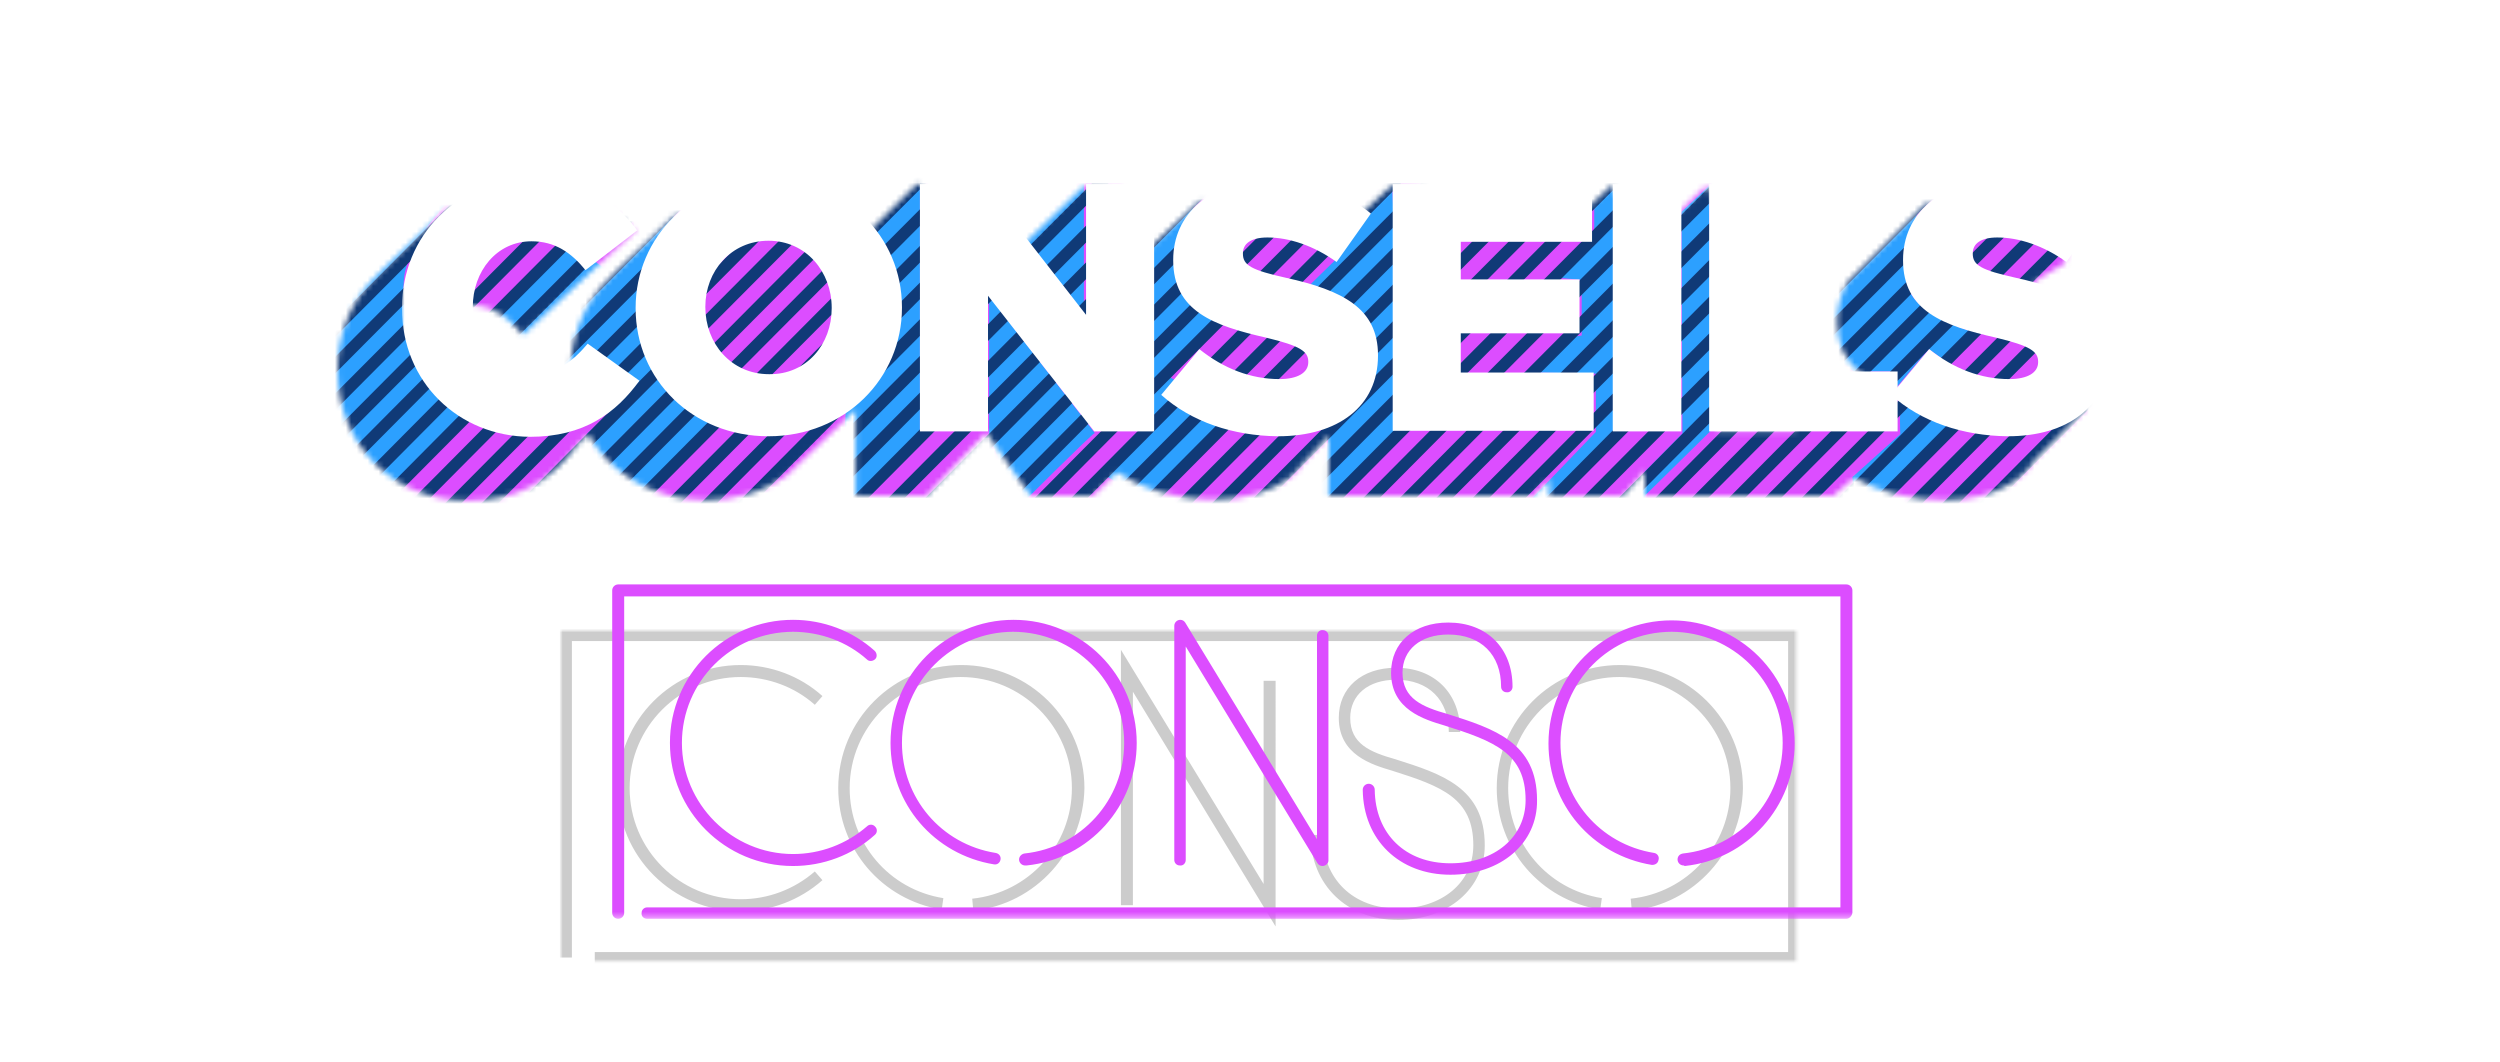 <?xml version="1.0" encoding="utf-8"?>
<!-- Generator: Adobe Illustrator 21.1.0, SVG Export Plug-In . SVG Version: 6.00 Build 0)  -->
<svg version="1.1" id="Layer_1" xmlns="http://www.w3.org/2000/svg" xmlns:xlink="http://www.w3.org/1999/xlink" x="0px" y="0px"
	 viewBox="0 0 459 195" style="enable-background:new 0 0 459 195;" xml:space="preserve">
<style type="text/css">
	.st0{fill:#FFFFFF;filter:url(#Adobe_OpacityMaskFilter);}
	.st1{mask:url(#a);}
	.st2{fill:#FFFFFF;filter:url(#Adobe_OpacityMaskFilter_1_);}
	.st3{opacity:0.2;mask:url(#b);}
	.st4{fill:#FFFFFF;filter:url(#Adobe_OpacityMaskFilter_2_);}
	.st5{mask:url(#c);}
	.st6{fill:#FFFFFF;filter:url(#Adobe_OpacityMaskFilter_3_);}
	.st7{mask:url(#d);}
	.st8{fill:#2CA0FF;}
	.st9{fill:#DC4DFF;}
	.st10{fill:#103A77;}
	.st11{fill:#FFFFFF;filter:url(#Adobe_OpacityMaskFilter_4_);}
	.st12{mask:url(#e);}
	.st13{fill:#FFFFFF;}
</style>
<defs>
	<filter id="Adobe_OpacityMaskFilter" filterUnits="userSpaceOnUse" x="0" y="0" width="483.8" height="177">
		<feColorMatrix  type="matrix" values="1 0 0 0 0  0 1 0 0 0  0 0 1 0 0  0 0 0 1 0"/>
	</filter>
</defs>
<mask maskUnits="userSpaceOnUse" x="0" y="0" width="483.8" height="177" id="a">
	<path class="st0" d="M0,194.8V0h483.8v194.8H0z"/>
</mask>
<g class="st1">
	<defs>
		<filter id="Adobe_OpacityMaskFilter_1_" filterUnits="userSpaceOnUse" x="102.8" y="115.6" width="227.6" height="61.4">
			<feColorMatrix  type="matrix" values="1 0 0 0 0  0 1 0 0 0  0 0 1 0 0  0 0 0 1 0"/>
		</filter>
	</defs>
	<mask maskUnits="userSpaceOnUse" x="102.8" y="115.6" width="227.6" height="61.4" id="b">
		<path class="st2" d="M0,194.8V0h483.8v194.8H0z"/>
	</mask>
	<g class="st3">
		<defs>
			<filter id="Adobe_OpacityMaskFilter_2_" filterUnits="userSpaceOnUse" x="102.8" y="115.6" width="227.6" height="61.4">
				<feColorMatrix  type="matrix" values="1 0 0 0 0  0 1 0 0 0  0 0 1 0 0  0 0 0 1 0"/>
			</filter>
		</defs>
		<mask maskUnits="userSpaceOnUse" x="102.8" y="115.6" width="227.6" height="61.4" id="c">
			<path class="st4" d="M102.8,177v-61.4h227.6V177H102.8z"/>
		</mask>
		<g class="st5">
			<path d="M256.7,168.9c-9.4,0-16-6.4-16.1-15.6l2.2,0c0.1,8.1,5.6,13.5,13.9,13.5c8.1,0,13.8-4.8,13.8-11.6
				c0-8.6-5.7-10.8-14.9-13.7c-3.7-1.1-9.8-2.9-9.8-9.7c0-5.5,4.2-9.2,10.5-9.2c7.1,0,11.8,4.7,11.8,11.8H266c0-5.9-3.7-9.6-9.7-9.6
				c-5.1,0-8.4,2.8-8.4,7c0,4.8,3.7,6.3,8.3,7.6c8.5,2.7,16.4,5.2,16.4,15.8C272.6,163.1,265.9,168.9,256.7,168.9 M178.7,167.2
				l-0.2-2.2c10.4-1.1,18.3-9.8,18.3-20.3c0-11.3-9.2-20.4-20.4-20.4s-20.4,9.2-20.4,20.4c0,10.1,7.2,18.6,17.2,20.2l-0.3,2.1
				c-11-1.8-19-11.1-19-22.3c0-12.5,10.1-22.6,22.6-22.6s22.6,10.1,22.6,22.6C198.9,156.3,190.2,166,178.7,167.2 M299.6,167.2
				l-0.2-2.2c10.4-1.1,18.3-9.8,18.3-20.3c0-11.3-9.2-20.4-20.4-20.4s-20.4,9.2-20.4,20.4c0,10.1,7.2,18.6,17.2,20.2l-0.3,2.1
				c-11-1.8-19-11.1-19-22.3c0-12.5,10.1-22.6,22.6-22.6c12.5,0,22.6,10.1,22.6,22.6C319.8,156.3,311.1,166,299.6,167.2 M136,167.3
				c-12.5,0-22.6-10.1-22.6-22.6c0-12.5,10.1-22.6,22.6-22.6c5.5,0,10.9,2,15,5.7l-1.4,1.6c-3.7-3.3-8.6-5.1-13.6-5.1
				c-11.3,0-20.4,9.2-20.4,20.4c0,11.3,9.2,20.4,20.4,20.4c5,0,9.8-1.8,13.6-5.1l1.4,1.6C146.8,165.3,141.5,167.3,136,167.3
				 M234.2,170.1L208,127v39.2h-2.2v-46.9l26.2,43V125h2.2V170.1z"/>
			<path d="M330.4,177H109.2v-2.2h219.1v-57.1H105v58.1h-2.2v-60.3h227.6V177z"/>
		</g>
	</g>
	<defs>
		<filter id="Adobe_OpacityMaskFilter_3_" filterUnits="userSpaceOnUse" x="0" y="0" width="483.8" height="102">
			<feColorMatrix  type="matrix" values="1 0 0 0 0  0 1 0 0 0  0 0 1 0 0  0 0 0 1 0"/>
		</filter>
	</defs>
	<mask maskUnits="userSpaceOnUse" x="0" y="0" width="483.8" height="102" id="d">
		<path class="st6" d="M158.3,43.8l0.8,1h-2v2.8c-2-2.2-3.9-4.5-5.9-6.7l-0.1-0.1l-26.9-1.3l-0.2,0l-0.1,0.1
			c-10.6,10-13.1,12.5-13.6,13.2l0,0c-3.5,4.2-5.5,9.6-5.5,15.2l-6.8,5.8l-17.9-8.4L77,61.8c1.8-3.6,5.2-5.8,9.1-5.8
			c3.7,0,6.7,1.6,9.7,5.2l0.2,0.3l20.7-19.2l-4.2-3.4l-30.6-0.4l-0.1,0l-0.1,0.1C70.3,49.4,67.7,52,67.2,52.8l0,0
			C63.8,57,62,62.2,62,67.9V68c0,13.6,10.2,23.9,23.8,23.9c8.9,0,15.1-3.2,20.3-10.4l1.9-1.8c4.3,7.6,12.4,12.1,21.7,12.1
			c5.4,0,10.4-1.5,14.7-4.5l12.7-12.1V91h13.2v-0.3l10.8-11.3l8.1,11.6h11.3c0,0,0.1,0,0.1,0h0.2v-0.1c0.2-0.1,0.8-0.7,4.3-4.2
			c5.1,3.3,11.3,5,18,5c5.5,0,10.2-1.4,13.5-3.9l0,0.1l0.4-0.4c0.8-0.7,1.5-1.4,2.1-2.3L244,80L243.9,91h36.4l1.3,0l2.8-2.9V91
			l12.6,0l1.2-0.1v-0.2c0.3-0.4,2.3-2.6,3.8-4.3V91h34.6l3.8-3.3c4.8,2.7,10.5,4.1,16.6,4.1c4.9,0,9.1-1.1,12.3-3.1l0,0
			c1.8-1.2,3.3-2.6,4.3-4.3l9.6-9.6l-3-1.5l-4.5,1.9c-0.1-0.8-0.2-1.5-0.4-2.3c0.2-0.1,0.3-0.2,0.4-0.3c0.2-0.4,0.8-1.2,1.4-2
			c1.9-2.6,2.8-3.9,2.4-4.5c-0.5-0.7-3.8-5.6-3.8-5.6l-4-5.9l2.2-3.1l0.9-0.6l4.3-2.6l0-0.2c0.6-3.1,1-6.8,0.2-7.3
			c-0.8-0.5-8.8-2.8-9.7-3l-16.1-0.3l-14.1,14.1l-0.1,0.1c-1.3,2.2-2,4.7-2,7.4V59c0,8.3,5.8,11.5,13.1,13.5
			c-2.2-0.1-3.8-0.2-3.8-0.2l-0.1,0l-3.5,2.9c-1.1-0.7-1.3-0.8-1.5-0.8h-6.3l-0.1,0c-0.5,0.2-4.4,1.9-5.2,2.6
			c-0.3,0.3-0.4,1-0.1,2.1h-14.7V50.3l2.6-3.1l-4.3-13.2l-12.1,11.6l0.6,0.6v31.2l-4.3-0.8V50.3c3.7-1.8,3.8-2.1,3.9-2.4
			c0.1-0.5-1.7-5-5.3-13.5L296,34l-7.9,7.3c-2.3-1.9-2.8-2.2-3.1-2.3c-0.9-0.4-7.4-0.1-8.7,0l-0.2,0l-2.6,4.3l-1.5-1.5l-8.4-6.1
			c-0.9-1.1-6.3-1.5-8-1.5l-0.2,0L244,44.7c-2.2-5.6-2.4-5.8-2.5-5.9c-0.1-0.1-0.4-0.4-21-1.9l-0.2,0l-12,11.2
			c-0.6-1-1.1-5.7-1.4-8.4c-0.5-4.6-0.6-5.2-1.1-5.2c-0.1,0-0.3,0-0.4,0.2l-6.3-0.6l-11.3,10.9l-0.3,0.1v0.2l-1.9,1.9l-16.8-13.3
			l-0.3-0.2C168.6,33.5,158.3,43.8,158.3,43.8z"/>
	</mask>
	<g class="st7">
		<path class="st8" d="M154.6,93.6l14.3-14.1V31.2l-12.5,13.3C156.4,44.6,154.6,93.6,154.6,93.6z M199,33c0,0-12.8,12-13.1,12.6
			L199,59.7V33z M74.2,50.9c0.6-5.7,7.7-13.6,7.7-13.6S58.7,46.4,57,48c-1.8,1.6-6.4,8-8.9,10.5C45.6,61,47.2,78.3,46.9,80
			C46.6,81.6,70,92.4,70,92.4L85.1,77C76.1,70.1,73.5,56.6,74.2,50.9 M112.2,50.1l-5.4-3.8c-1.1,0-3.4-1.1-3.4-1.1L88.5,61
			c0,0,6.2,5,6.6,4.5c0.5-0.5,12.1-8.5,12.1-8.5S112.2,50.1,112.2,50.1z"/>
		<path class="st8" d="M123.7,39.5c-0.6,0.6-15.4,13.7-15.4,13.7l-5.7,7.5l-1.2,8l7.9,6.2l3.3,0.6l-4.8,4.1l4.2,12.1
			c0,0,7.1-2.1,7.2-2c0,0,12.7-12.9,12.7-12.9s-7.9-18.5-8-20.4C123.8,54.6,123.7,39.5,123.7,39.5 M220.5,61.9l5.6-4.4
			c0,0-3.8-8-3.8-8.8c0-0.8-3.8-12.2-3.8-12.2l-8.5,7.7V74l0.9-1v6.2l-8.1,8l8,5L226,76.5l-11.7-7.6L220.5,61.9L220.5,61.9z
			 M181.6,80.2l5.4,12.9c0,0,13.5-13.5,14-13.6l-19.4-25.2V80.2z M250.5,38.4l-5.5,9.5l-4.4,4.3c0,0,10.4,2.6,11.7,12.3
			c1.2,9-8.2,14.7-8.2,14.7l-2.4,15l13.9-14.5l1.7-2l-1.7-44.2C255.6,33.4,250.5,38.4,250.5,38.4z M292.7,38.1v6.4l-0.5,0.3
			c0,0-6.3,6.2-6.1,6.2c0.2,0,4.3,0.4,4.3,0.4l0,10.2l-2.7,0.4l-6.2,6.4l11.5,0.2v10.7l-12.1,12.6c0,0,2.4,0.5,2.6,0.4
			c0.1-0.1,13.4-13,13.4-13L296.5,34L292.7,38.1L292.7,38.1z M308.7,38.9l0.2,40.7l-6.9,7l-1.5,5.9c0,0,0.7,1.3,0.8,1.2
			c0.1-0.2,0.8-2.8,0.8-2.8l12-11.8l-0.3-45L308.7,38.9L308.7,38.9z M350.1,51.4c-0.2-6,2.1-12.8,2.1-12.8l-16.2,14.8l-1.3,8.4
			l0.5,2.4l5.1,4h8c0,0-0.2,3.1,0,2.8l5.8-6.9c0,0,2.6,1.8,2.6,1.9c0.1,0,4.8-5.3,4.8-5.3S350.3,57.4,350.1,51.4 M349.3,74.3
			c-0.7,0.3-0.4,5.4-0.4,5.4l-8.8,7.9l0.5,4.7c0,0,4.4,0.3,4.6,0.4c0.2,0.1,13.7-13.7,13.7-13.7l-9.3-5.1L349.3,74.3L349.3,74.3z"/>
		<path class="st9" d="M39.7,96.1V25h364.8v71.1H39.7z"/>
		<path class="st8" d="M154.6,93.6l14.3-14.1V31.2l-12.5,13.3C156.4,44.6,154.6,93.6,154.6,93.6z M199,33c0,0-12.8,12-13.1,12.6
			L199,59.7V33z M74.2,50.9c0.6-5.7,7.7-13.6,7.7-13.6S58.7,46.4,57,48c-1.8,1.6-6.4,8-8.9,10.5C45.6,61,47.2,78.3,46.9,80
			C46.6,81.6,70,92.4,70,92.4L85.1,77C76.1,70.1,73.5,56.6,74.2,50.9 M112.2,50.1l-5.4-3.8c-1.1,0-3.4-1.1-3.4-1.1L88.5,61
			c0,0,6.2,5,6.6,4.5c0.5-0.5,12.1-8.5,12.1-8.5S112.2,50.1,112.2,50.1z"/>
		<path class="st8" d="M123.7,39.5c-0.6,0.6-15.4,13.7-15.4,13.7l-5.7,7.5l-1.2,8l7.9,6.2l3.3,0.6l-4.8,4.1l4.2,12.1
			c0,0,7.1-2.1,7.2-2c0,0,12.7-12.9,12.7-12.9s-7.9-18.5-8-20.4C123.8,54.6,123.7,39.5,123.7,39.5 M220.5,61.9l5.6-4.4
			c0,0-3.8-8-3.8-8.8c0-0.8-3.8-12.2-3.8-12.2l-8.5,7.7V74l0.9-1v6.2l-8.1,8l8,5L226,76.5l-11.7-7.6L220.5,61.9L220.5,61.9z
			 M181.6,80.2l5.4,12.9c0,0,13.5-13.5,14-13.6l-19.4-25.2V80.2z M250.5,38.4l-5.5,9.5l-4.4,4.3c0,0,10.4,2.6,11.7,12.3
			c1.2,9-8.2,14.7-8.2,14.7l-2.4,15l13.9-14.5l1.7-2l-1.7-44.2C255.6,33.4,250.5,38.4,250.5,38.4z M292.7,38.1v6.4l-0.5,0.3
			c0,0-6.3,6.2-6.1,6.2c0.2,0,4.3,0.4,4.3,0.4l0,10.2l-2.7,0.4l-6.2,6.4l11.5,0.2v10.7l-12.1,12.6c0,0,2.4,0.5,2.6,0.4
			c0.1-0.1,13.4-13,13.4-13L296.5,34L292.7,38.1L292.7,38.1z M308.7,38.9l0.2,40.7l-6.9,7l-1.5,5.9c0,0,0.7,1.3,0.8,1.2
			c0.1-0.2,0.8-2.8,0.8-2.8l12-11.8l-0.3-45L308.7,38.9L308.7,38.9z M350.1,51.4c-0.2-6,2.1-12.8,2.1-12.8l-16.2,14.8l-1.3,8.4
			l0.5,2.4l5.1,4h8c0,0-0.2,3.1,0,2.8l5.8-6.9c0,0,2.6,1.8,2.6,1.9c0.1,0,4.8-5.3,4.8-5.3S350.3,57.4,350.1,51.4 M349.3,74.3
			c-0.7,0.3-0.4,5.4-0.4,5.4l-8.8,7.9l0.5,4.7c0,0,4.4,0.3,4.6,0.4c0.2,0.1,13.7-13.7,13.7-13.7l-9.3-5.1L349.3,74.3L349.3,74.3z"/>
		<path class="st10" d="M101.6,1.9L101,1l-0.5-1C98.6,1,23.1,77.2,0,100.5l1.5,1.5C35,68.2,99.1,3.7,101.6,1.9 M108.3,1.9L107.7,1
			l-0.5-1C105.3,1,29.8,77.2,6.7,100.5l1.5,1.5C41.7,68.2,105.8,3.7,108.3,1.9 M115,1.9L114.4,1L114,0C112,1,36.5,77.2,13.4,100.5
			l1.5,1.5C48.4,68.2,112.5,3.7,115,1.9 M121.7,1.9L121.2,1l-0.5-1c-1.9,1-77.5,77.2-100.6,100.5l1.5,1.5
			C55.2,68.2,119.2,3.7,121.7,1.9 M128.4,1.9L127.9,1l-0.5-1c-1.9,1-77.5,77.2-100.6,100.5l1.5,1.5C61.9,68.2,125.9,3.7,128.4,1.9
			 M135.1,1.9L134.6,1l-0.5-1c-1.9,1-77.5,77.2-100.6,100.5l1.5,1.5C68.6,68.2,132.6,3.7,135.1,1.9 M141.8,1.9L141.3,1l-0.5-1
			c-1.9,1-77.5,77.2-100.6,100.5l1.5,1.5C75.3,68.2,139.3,3.7,141.8,1.9 M148.5,1.9L148,1l-0.5-1C145.6,1,70,77.2,46.9,100.5
			l1.5,1.5C82,68.2,146,3.7,148.5,1.9 M155.3,1.9L154.7,1l-0.5-1c-1.9,1-77.5,77.2-100.6,100.5l1.5,1.5
			C88.7,68.2,152.7,3.7,155.3,1.9 M162,1.9L161.4,1l-0.5-1C159,1,83.4,77.2,60.3,100.5l1.5,1.5C95.4,68.2,159.4,3.7,162,1.9
			 M168.7,1.9L168.1,1l-0.5-1C165.7,1,90.1,77.2,67,100.5l1.5,1.5C102.1,68.2,166.1,3.7,168.7,1.9 M175.4,1.9L174.8,1l-0.5-1
			c-1.9,1-77.5,77.2-100.6,100.5l1.5,1.5C108.8,68.2,172.8,3.7,175.4,1.9 M182.1,1.9L181.5,1L181,0c-1.9,1-77.5,77.2-100.6,100.5
			L82,102C115.5,68.2,179.5,3.7,182.1,1.9 M188.8,1.9L188.2,1l-0.5-1c-1.9,1-77.5,77.2-100.6,100.5l1.5,1.5
			C122.2,68.2,186.2,3.7,188.8,1.9 M195.5,1.9L194.9,1l-0.5-1C192.5,1,117,77.2,93.9,100.5l1.5,1.5C128.9,68.2,192.9,3.7,195.5,1.9
			 M202.2,1.9L201.6,1l-0.5-1c-1.9,1-77.5,77.2-100.6,100.5l1.5,1.5C135.6,68.2,199.6,3.7,202.2,1.9 M208.9,1.9L208.3,1l-0.5-1
			c-1.9,1-77.5,77.2-100.6,100.5l1.5,1.5C142.3,68.2,206.3,3.7,208.9,1.9 M215.6,1.9L215,1l-0.5-1c-1.9,1-77.5,77.2-100.6,100.5
			l1.5,1.5C149,68.2,213,3.7,215.6,1.9 M222.3,1.9L221.7,1l-0.5-1c-1.9,1-77.5,77.2-100.6,100.5l1.5,1.5
			C155.7,68.2,219.7,3.7,222.3,1.9 M229,1.9L228.4,1l-0.5-1c-1.9,1-77.5,77.2-100.6,100.5l1.5,1.5C162.4,68.2,226.4,3.7,229,1.9
			 M235.7,1.9L235.1,1l-0.5-1c-1.9,1-77.5,77.2-100.6,100.5l1.5,1.5C169.1,68.2,233.1,3.7,235.7,1.9 M242.4,1.9L241.8,1l-0.5-1
			c-1.9,1-77.5,77.2-100.6,100.5l1.5,1.5C175.8,68.2,239.9,3.7,242.4,1.9 M249.1,1.9L248.5,1l-0.5-1c-1.9,1-77.5,77.2-100.6,100.5
			l1.5,1.5C182.5,68.2,246.6,3.7,249.1,1.9 M255.8,1.9L255.2,1l-0.5-1c-1.9,1-77.5,77.2-100.6,100.5l1.5,1.5
			C189.2,68.2,253.3,3.7,255.8,1.9 M262.5,1.9L262,1l-0.5-1c-1.9,1-77.5,77.2-100.6,100.5l1.5,1.5C195.9,68.2,260,3.7,262.5,1.9
			 M269.2,1.9L268.7,1l-0.5-1c-1.9,1-77.5,77.2-100.6,100.5l1.5,1.5C202.6,68.2,266.7,3.7,269.2,1.9 M275.9,1.9L275.4,1l-0.5-1
			c-1.9,1-77.5,77.2-100.6,100.5l1.5,1.5C209.4,68.2,273.4,3.7,275.9,1.9 M282.6,1.9L282.1,1l-0.5-1c-1.9,1-77.5,77.2-100.6,100.5
			l1.5,1.5C216.1,68.2,280.1,3.7,282.6,1.9 M289.3,1.9L288.8,1l-0.5-1c-1.9,1-77.5,77.2-100.6,100.5l1.5,1.5
			C222.8,68.2,286.8,3.7,289.3,1.9 M296,1.9L295.5,1L295,0c-1.9,1-77.5,77.2-100.6,100.5l1.5,1.5C229.5,68.2,293.5,3.7,296,1.9
			 M302.8,1.9L302.2,1l-0.5-1c-1.9,1-77.5,77.2-100.6,100.5l1.5,1.5C236.2,68.2,300.2,3.7,302.8,1.9 M309.5,1.9L308.9,1l-0.5-1
			c-1.9,1-77.5,77.2-100.6,100.5l1.5,1.5C242.9,68.2,306.9,3.7,309.5,1.9 M316.2,1.9L315.6,1l-0.5-1c-1.9,1-77.5,77.2-100.6,100.5
			l1.5,1.5C249.6,68.2,313.6,3.7,316.2,1.9 M322.9,1.9L322.3,1l-0.5-1c-1.9,1-77.5,77.2-100.6,100.5l1.5,1.5
			C256.3,68.2,320.3,3.7,322.9,1.9 M329.6,1.9L329,1l-0.5-1c-1.9,1-77.5,77.2-100.6,100.5l1.5,1.5C263,68.2,327,3.7,329.6,1.9
			 M336.3,1.9L335.7,1l-0.5-1c-1.9,1-77.5,77.2-100.6,100.5l1.5,1.5C269.7,68.2,333.7,3.7,336.3,1.9 M343,1.9L342.4,1l-0.5-1
			c-1.9,1-77.5,77.2-100.6,100.5l1.5,1.5C276.4,68.2,340.4,3.7,343,1.9 M349.7,1.9L349.1,1l-0.5-1c-1.9,1-77.5,77.2-100.6,100.5
			l1.5,1.5C283.1,68.2,347.1,3.7,349.7,1.9 M356.4,1.9L355.8,1l-0.5-1c-1.9,1-77.5,77.2-100.6,100.5l1.5,1.5
			C289.8,68.2,353.8,3.7,356.4,1.9 M363.1,1.9L362.5,1L362,0c-1.9,1-77.5,77.2-100.6,100.5l1.5,1.5C296.5,68.2,360.5,3.7,363.1,1.9
			 M369.8,1.9L369.2,1l-0.5-1c-1.9,1-77.5,77.2-100.6,100.5l1.5,1.5C303.2,68.2,367.2,3.7,369.8,1.9 M376.5,1.9L375.9,1l-0.5-1
			c-1.9,1-77.5,77.2-100.6,100.5l1.5,1.5C309.9,68.2,373.9,3.7,376.5,1.9 M383.2,1.9L382.6,1l-0.5-1c-1.9,1-77.5,77.2-100.6,100.5
			l1.5,1.5C316.6,68.2,380.7,3.7,383.2,1.9 M389.9,1.9L389.3,1l-0.5-1c-1.9,1-77.5,77.2-100.6,100.5l1.5,1.5
			C323.3,68.2,387.4,3.7,389.9,1.9 M396.6,1.9L396,1l-0.5-1c-1.9,1-77.5,77.2-100.6,100.5l1.5,1.5C330,68.2,394.1,3.7,396.6,1.9
			 M403.3,1.9L402.7,1l-0.5-1c-1.9,1-77.5,77.2-100.6,100.5l1.5,1.5C336.7,68.2,400.8,3.7,403.3,1.9 M410,1.9L409.4,1L409,0
			c-1.9,1-77.5,77.2-100.6,100.5l1.5,1.5C343.4,68.2,407.5,3.7,410,1.9 M416.7,1.9L416.1,1l-0.5-1c-1.9,1-77.5,77.2-100.6,100.5
			l1.5,1.5C350.1,68.2,414.2,3.7,416.7,1.9 M423.4,1.9L422.9,1l-0.5-1c-1.9,1-77.5,77.2-100.6,100.5l1.5,1.5
			C356.9,68.2,420.9,3.7,423.4,1.9 M430.1,1.9L429.6,1l-0.5-1c-1.9,1-77.5,77.2-100.6,100.5l1.5,1.5C363.6,68.2,427.6,3.7,430.1,1.9
			 M436.8,1.9L436.3,1l-0.5-1c-1.9,1-77.5,77.2-100.6,100.5l1.5,1.5C370.3,68.2,434.3,3.7,436.8,1.9 M443.5,1.9L443,1l-0.5-1
			c-1.9,1-77.5,77.2-100.6,100.5l1.5,1.5C377,68.2,441,3.7,443.5,1.9 M450.2,1.9L449.7,1l-0.5-1c-1.9,1-77.5,77.2-100.6,100.5
			l1.5,1.5C383.7,68.2,447.7,3.7,450.2,1.9 M457,1.9L456.4,1l-0.5-1c-1.9,1-77.5,77.2-100.6,100.5l1.5,1.5
			C390.4,68.2,454.4,3.7,457,1.9 M463.7,1.9L463.1,1l-0.5-1c-1.9,1-77.5,77.2-100.6,100.5l1.5,1.5C397.1,68.2,461.1,3.7,463.7,1.9
			 M470.4,1.9L469.8,1l-0.5-1c-1.9,1-77.5,77.2-100.6,100.5l1.5,1.5C403.8,68.2,467.8,3.7,470.4,1.9 M477.1,1.9L476.5,1L476,0
			c-1.9,1-77.5,77.2-100.6,100.5l1.5,1.5C410.5,68.2,474.5,3.7,477.1,1.9 M483.2,1l-0.5-1c-1.9,1-77.5,77.2-100.6,100.5l1.5,1.5
			C417.2,68.2,481.2,3.7,483.8,1.9L483.2,1L483.2,1z"/>
	</g>
	<defs>
		<filter id="Adobe_OpacityMaskFilter_4_" filterUnits="userSpaceOnUse" x="73.8" y="32.9" width="313.1" height="135.8">
			<feColorMatrix  type="matrix" values="1 0 0 0 0  0 1 0 0 0  0 0 1 0 0  0 0 0 1 0"/>
		</filter>
	</defs>
	<mask maskUnits="userSpaceOnUse" x="73.8" y="32.9" width="313.1" height="135.8" id="e">
		<path class="st11" d="M0,194.8V0h483.8v194.8H0z"/>
	</mask>
	<g class="st12">
		<path class="st13" d="M73.8,56.6v-0.1c0-13.2,10.1-23.6,23.9-23.6c9.3,0,15.3,3.9,19.3,9.4l-9.5,7.3c-2.6-3.2-5.6-5.3-9.9-5.3
			c-6.4,0-10.8,5.5-10.8,12.1v0.1c0,6.8,4.5,12.1,10.8,12.1c4.7,0,7.5-2.2,10.3-5.5l9.5,6.8c-4.3,5.9-10.1,10.3-20.1,10.3
			C84.2,80.1,73.8,70.2,73.8,56.6"/>
		<path class="st13" d="M152.7,56.6v-0.1c0-6.6-4.7-12.3-11.6-12.3c-6.9,0-11.6,5.6-11.6,12.1v0.1c0,6.6,4.7,12.3,11.7,12.3
			C148.1,68.8,152.7,63.2,152.7,56.6 M116.7,56.6v-0.1c0-13,10.5-23.6,24.5-23.6c14,0,24.4,10.5,24.4,23.5v0.1
			c0,13-10.5,23.6-24.5,23.6C127.1,80.1,116.7,69.7,116.7,56.6 M168.9,33.8h11.8l18.7,24v-24h12.5v45.4h-11l-19.5-24.9v24.9h-12.5
			V33.8z M213.2,72.5l7-8.4c4.5,3.6,9.5,5.5,14.7,5.5c3.4,0,5.3-1.2,5.3-3.1v-0.1c0-1.9-1.5-2.9-7.7-4.4
			c-9.7-2.2-17.1-4.9-17.1-14.2v-0.1c0-8.4,6.7-14.5,17.6-14.5c7.7,0,13.8,2.1,18.7,6l-6.3,8.9c-4.2-3-8.7-4.5-12.7-4.5
			c-3.1,0-4.5,1.2-4.5,2.9v0.1c0,2.1,1.6,3,7.9,4.4c10.4,2.3,16.9,5.6,16.9,14.2v0.1c0,9.3-7.3,14.8-18.4,14.8
			C226.4,80,218.8,77.5,213.2,72.5 M255.7,33.8h36.6v10.6h-24.1v6.9H290v9.9h-21.8v7.2h24.4v10.7h-36.9L255.7,33.8L255.7,33.8z
			 M296.1,79.2V33.8h12.6v45.4L296.1,79.2L296.1,79.2z M313.8,33.8h12.6v34.4h22v11h-34.6V33.8z"/>
		<path class="st13" d="M347.2,72.5l7-8.4c4.5,3.6,9.5,5.5,14.7,5.5c3.4,0,5.3-1.2,5.3-3.1v-0.1c0-1.9-1.5-2.9-7.7-4.4
			c-9.7-2.2-17.1-4.9-17.1-14.2v-0.1c0-8.4,6.7-14.5,17.6-14.5c7.7,0,13.8,2.1,18.7,6l-6.3,8.9c-4.2-3-8.7-4.5-12.7-4.5
			c-3.1,0-4.5,1.2-4.5,2.9v0.1c0,2.1,1.6,3,7.9,4.4c10.4,2.3,16.9,5.6,16.9,14.2v0.1c0,9.3-7.3,14.8-18.4,14.8
			C360.4,80,352.8,77.5,347.2,72.5"/>
		<path class="st9" d="M266.3,160.6c-9.4,0-16-6.4-16.1-15.6c0-0.6,0.5-1.1,1.1-1.1c0,0,0,0,0,0h0c0.6,0,1.1,0.5,1.1,1.1
			c0.1,8.1,5.6,13.5,13.9,13.5c8.1,0,13.8-4.8,13.8-11.6c0-8.6-5.7-10.8-14.9-13.7c-3.7-1.1-9.8-2.9-9.8-9.7c0-5.5,4.2-9.2,10.5-9.2
			c7.1,0,11.8,4.7,11.8,11.8c0,0.6-0.5,1.1-1.1,1c-0.6,0-1-0.5-1-1c0-5.9-3.7-9.6-9.7-9.6c-5.1,0-8.4,2.8-8.4,7
			c0,4.8,3.7,6.3,8.3,7.6c8.5,2.7,16.4,5.2,16.4,15.8C282.3,154.8,275.6,160.6,266.3,160.6 M188.2,158.9c-0.6,0-1.1-0.5-1.1-1.1
			c0-0.5,0.4-1,1-1.1c10.4-1.1,18.3-9.8,18.3-20.3c0-11.3-9.2-20.4-20.4-20.4s-20.4,9.2-20.4,20.4c0,10.1,7.2,18.6,17.2,20.2
			c0.6,0.1,1,0.6,0.9,1.2s-0.6,1-1.2,0.9l0,0c-11-1.8-19-11.1-19-22.3c0-12.5,10.1-22.6,22.6-22.6c12.5,0,22.6,10.1,22.6,22.6
			c0,11.6-8.7,21.3-20.2,22.5C188.3,158.9,188.3,158.9,188.2,158.9 M309.1,158.9c-0.6,0-1.1-0.5-1.1-1.1c0-0.6,0.4-1,1-1.1
			c10.4-1.1,18.3-9.8,18.3-20.3c0-11.3-9.2-20.4-20.4-20.4c-11.3,0-20.4,9.2-20.4,20.4c0,10.1,7.2,18.6,17.2,20.2
			c0.6,0.1,1,0.7,0.8,1.3c-0.1,0.6-0.6,0.9-1.2,0.9c-11-1.8-19-11.1-19-22.3c0-12.5,10.1-22.6,22.6-22.6c12.5,0,22.6,10.1,22.6,22.6
			c0,11.6-8.7,21.3-20.2,22.5C309.2,158.9,309.2,158.9,309.1,158.9 M145.6,159c-12.5,0-22.6-10.1-22.6-22.6
			c0-12.5,10.1-22.6,22.6-22.6c5.5,0,10.9,2,15,5.7c0.4,0.4,0.5,1.1,0.1,1.5c-0.4,0.4-1.1,0.5-1.5,0.1l0,0
			c-3.7-3.3-8.6-5.1-13.6-5.1c-11.3,0-20.4,9.2-20.4,20.4s9.2,20.4,20.4,20.4c5,0,9.8-1.8,13.6-5.1c0.4-0.4,1.1-0.4,1.5,0.1
			c0.4,0.4,0.4,1.1-0.1,1.5l0,0C156.5,157,151.1,159,145.6,159 M242.8,159c-0.4,0-0.7-0.2-0.9-0.5l-24.2-39.8v39.2
			c0,0.6-0.5,1.1-1.1,1c-0.6,0-1-0.5-1-1v-43c0-0.6,0.5-1.1,1.1-1.1c0.4,0,0.7,0.2,0.9,0.5l24.2,39.8v-37.4c0-0.6,0.5-1.1,1.1-1
			c0.6,0,1,0.5,1,1v41.3C243.9,158.5,243.4,159,242.8,159C242.8,159,242.8,159,242.8,159"/>
		<path class="st9" d="M339,168.7H118.8c-0.6,0-1.1-0.5-1-1.1c0-0.6,0.5-1,1-1h219.1v-57.1H114.6v58.1c0,0.6-0.5,1.1-1.1,1.1
			s-1.1-0.5-1.1-1.1v-59.2c0-0.6,0.5-1.1,1.1-1.1H339c0.6,0,1.1,0.5,1.1,1.1v59.2C340,168.2,339.5,168.7,339,168.7"/>
	</g>
</g>
</svg>
